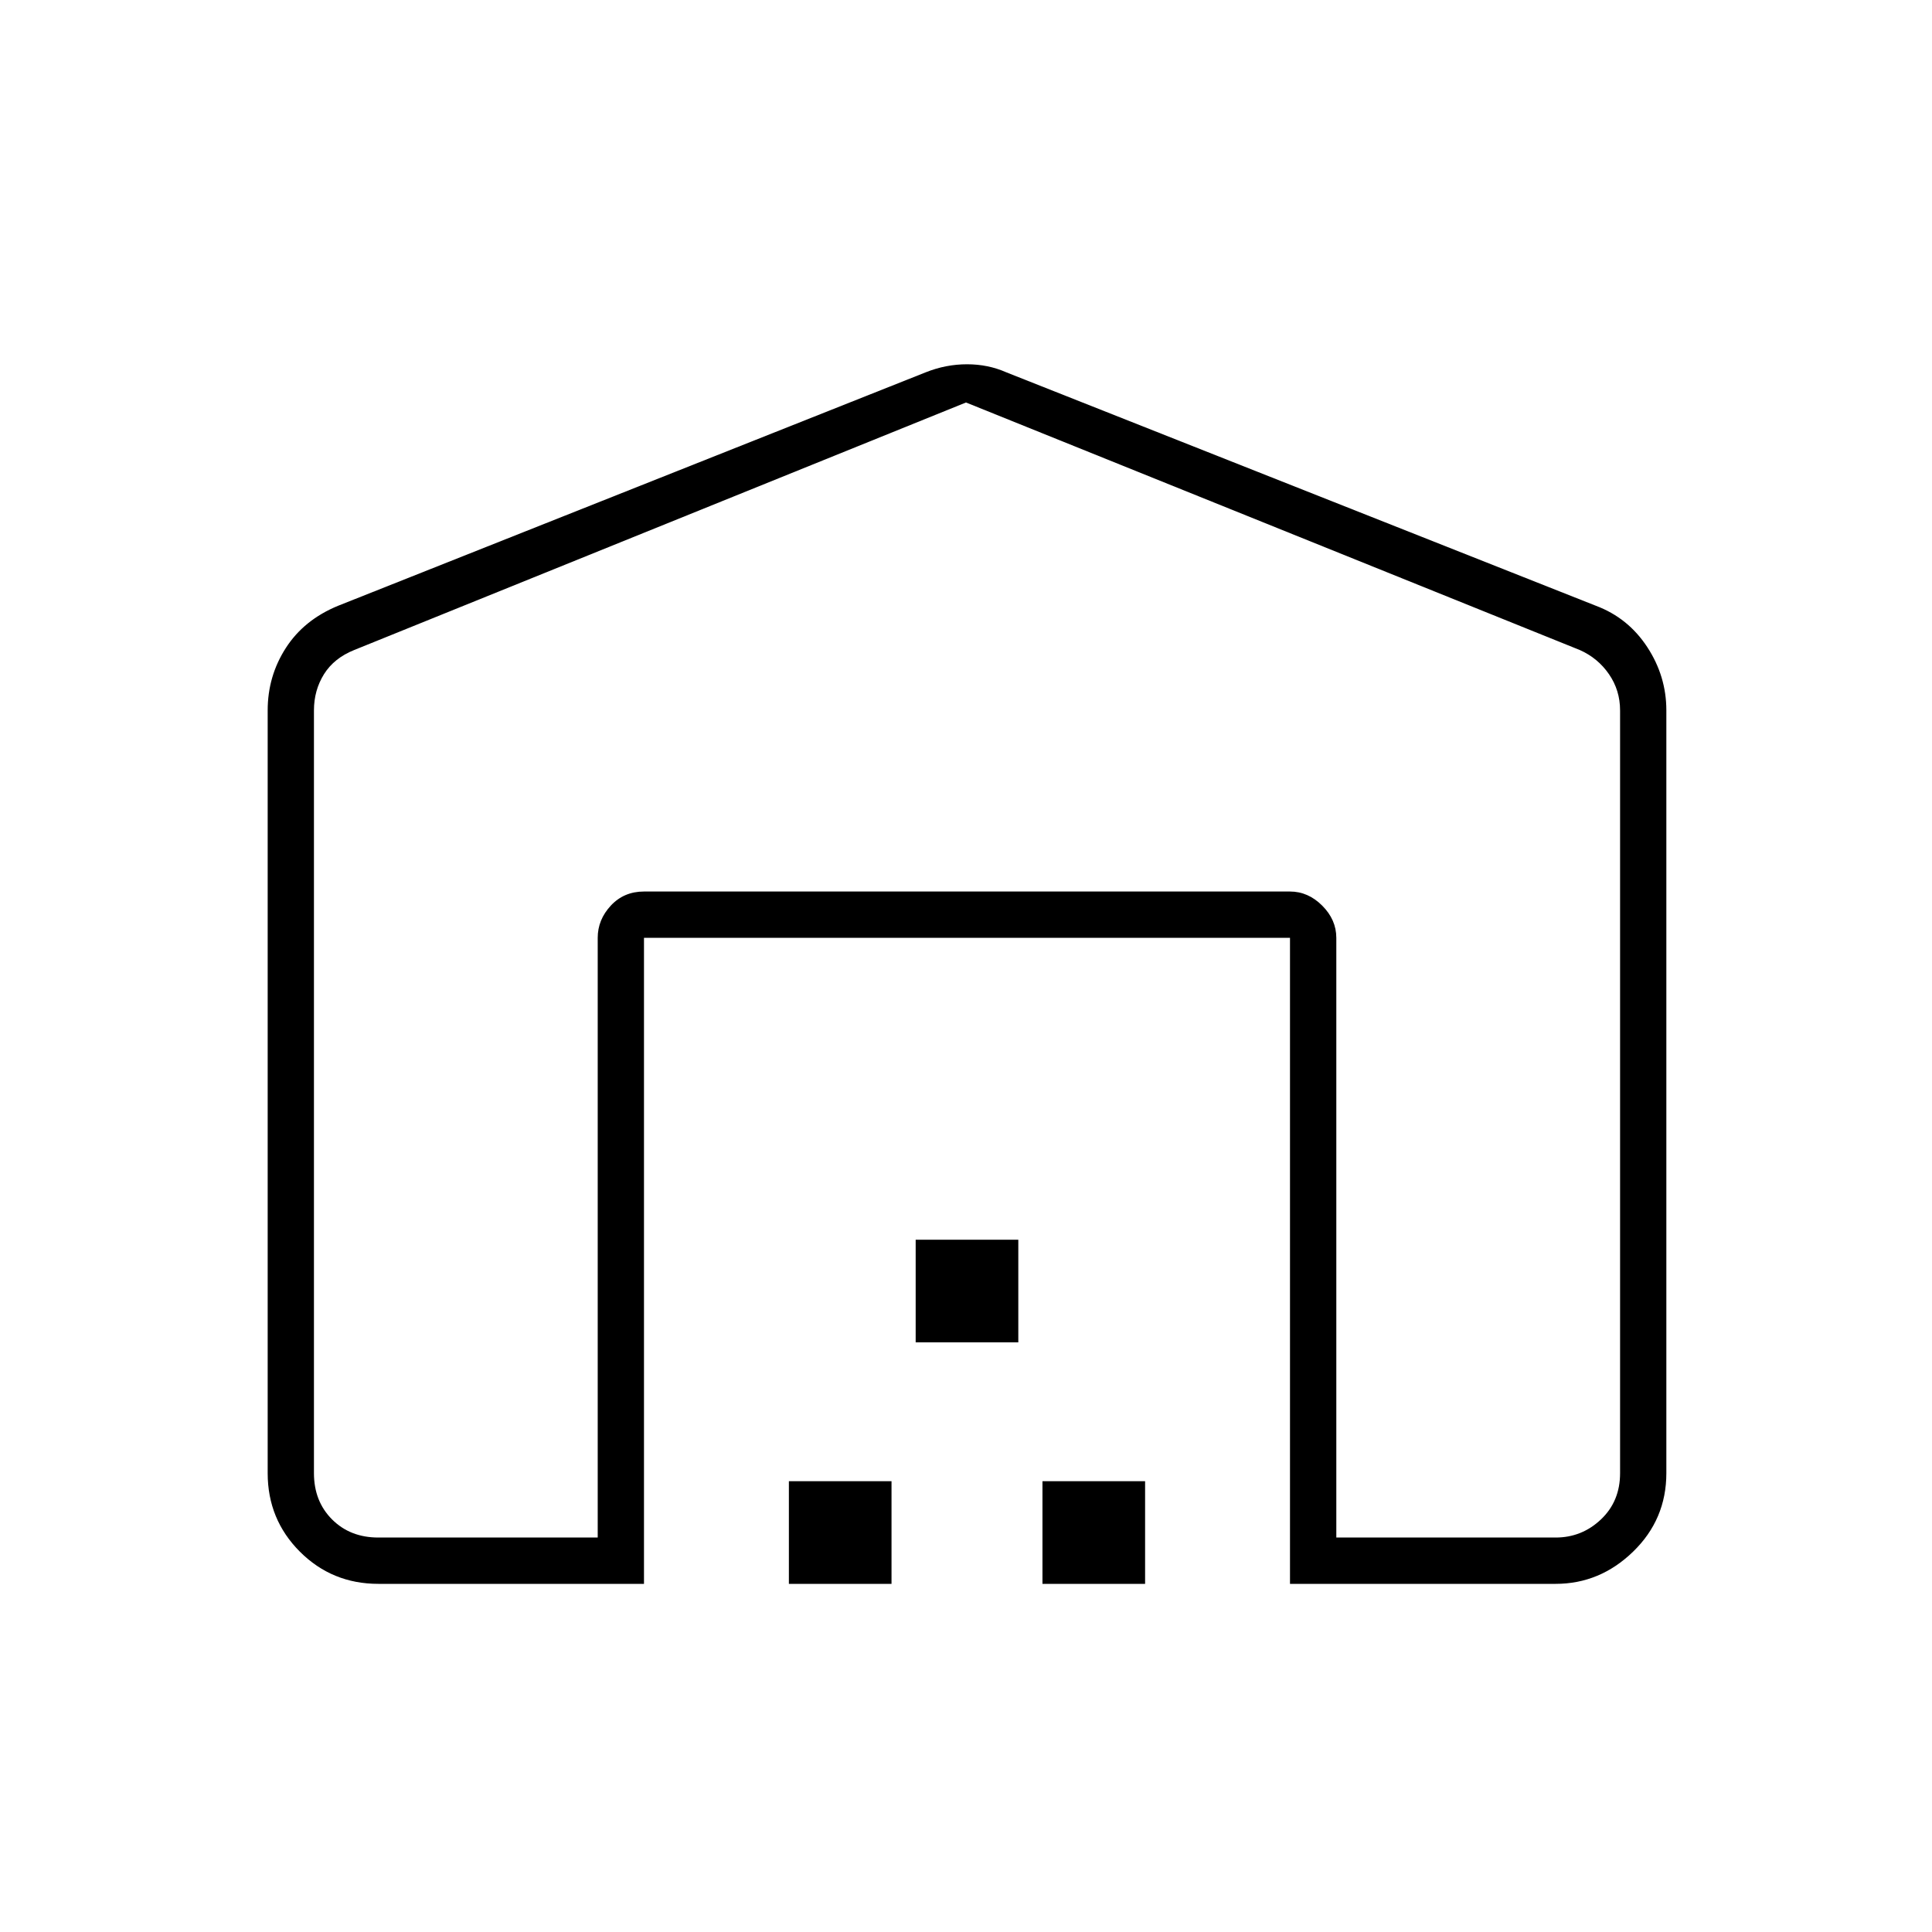 <svg xmlns="http://www.w3.org/2000/svg" height="40" width="40"><path d="M20 8.333 7.333 13.458q-.416.167-.625.5-.208.334-.208.75V30.5q0 .583.375.958t.958.375h4.542V19.417q0-.375.271-.667.271-.292.687-.292h13.375q.375 0 .667.292.292.292.292.667v12.416h4.541q.542 0 .938-.375.396-.375.396-.958V14.708q0-.416-.23-.75-.229-.333-.604-.5Zm-6.667 24.459h-5.5q-.958 0-1.625-.667-.666-.667-.666-1.625V14.708q0-.708.375-1.291.375-.584 1.083-.875l12.167-4.834q.416-.166.854-.166.437 0 .812.166l12.209 4.834q.666.25 1.062.854t.396 1.312V30.5q0 .958-.688 1.625-.687.667-1.604.667h-5.5V19.417H13.333Zm3 0v-2.125h2.125v2.125Zm2.625-5v-2.125h2.125v2.125Zm2.625 5v-2.125h2.125v2.125Zm5.125-14.334H13.333h13.375Z"/></svg>